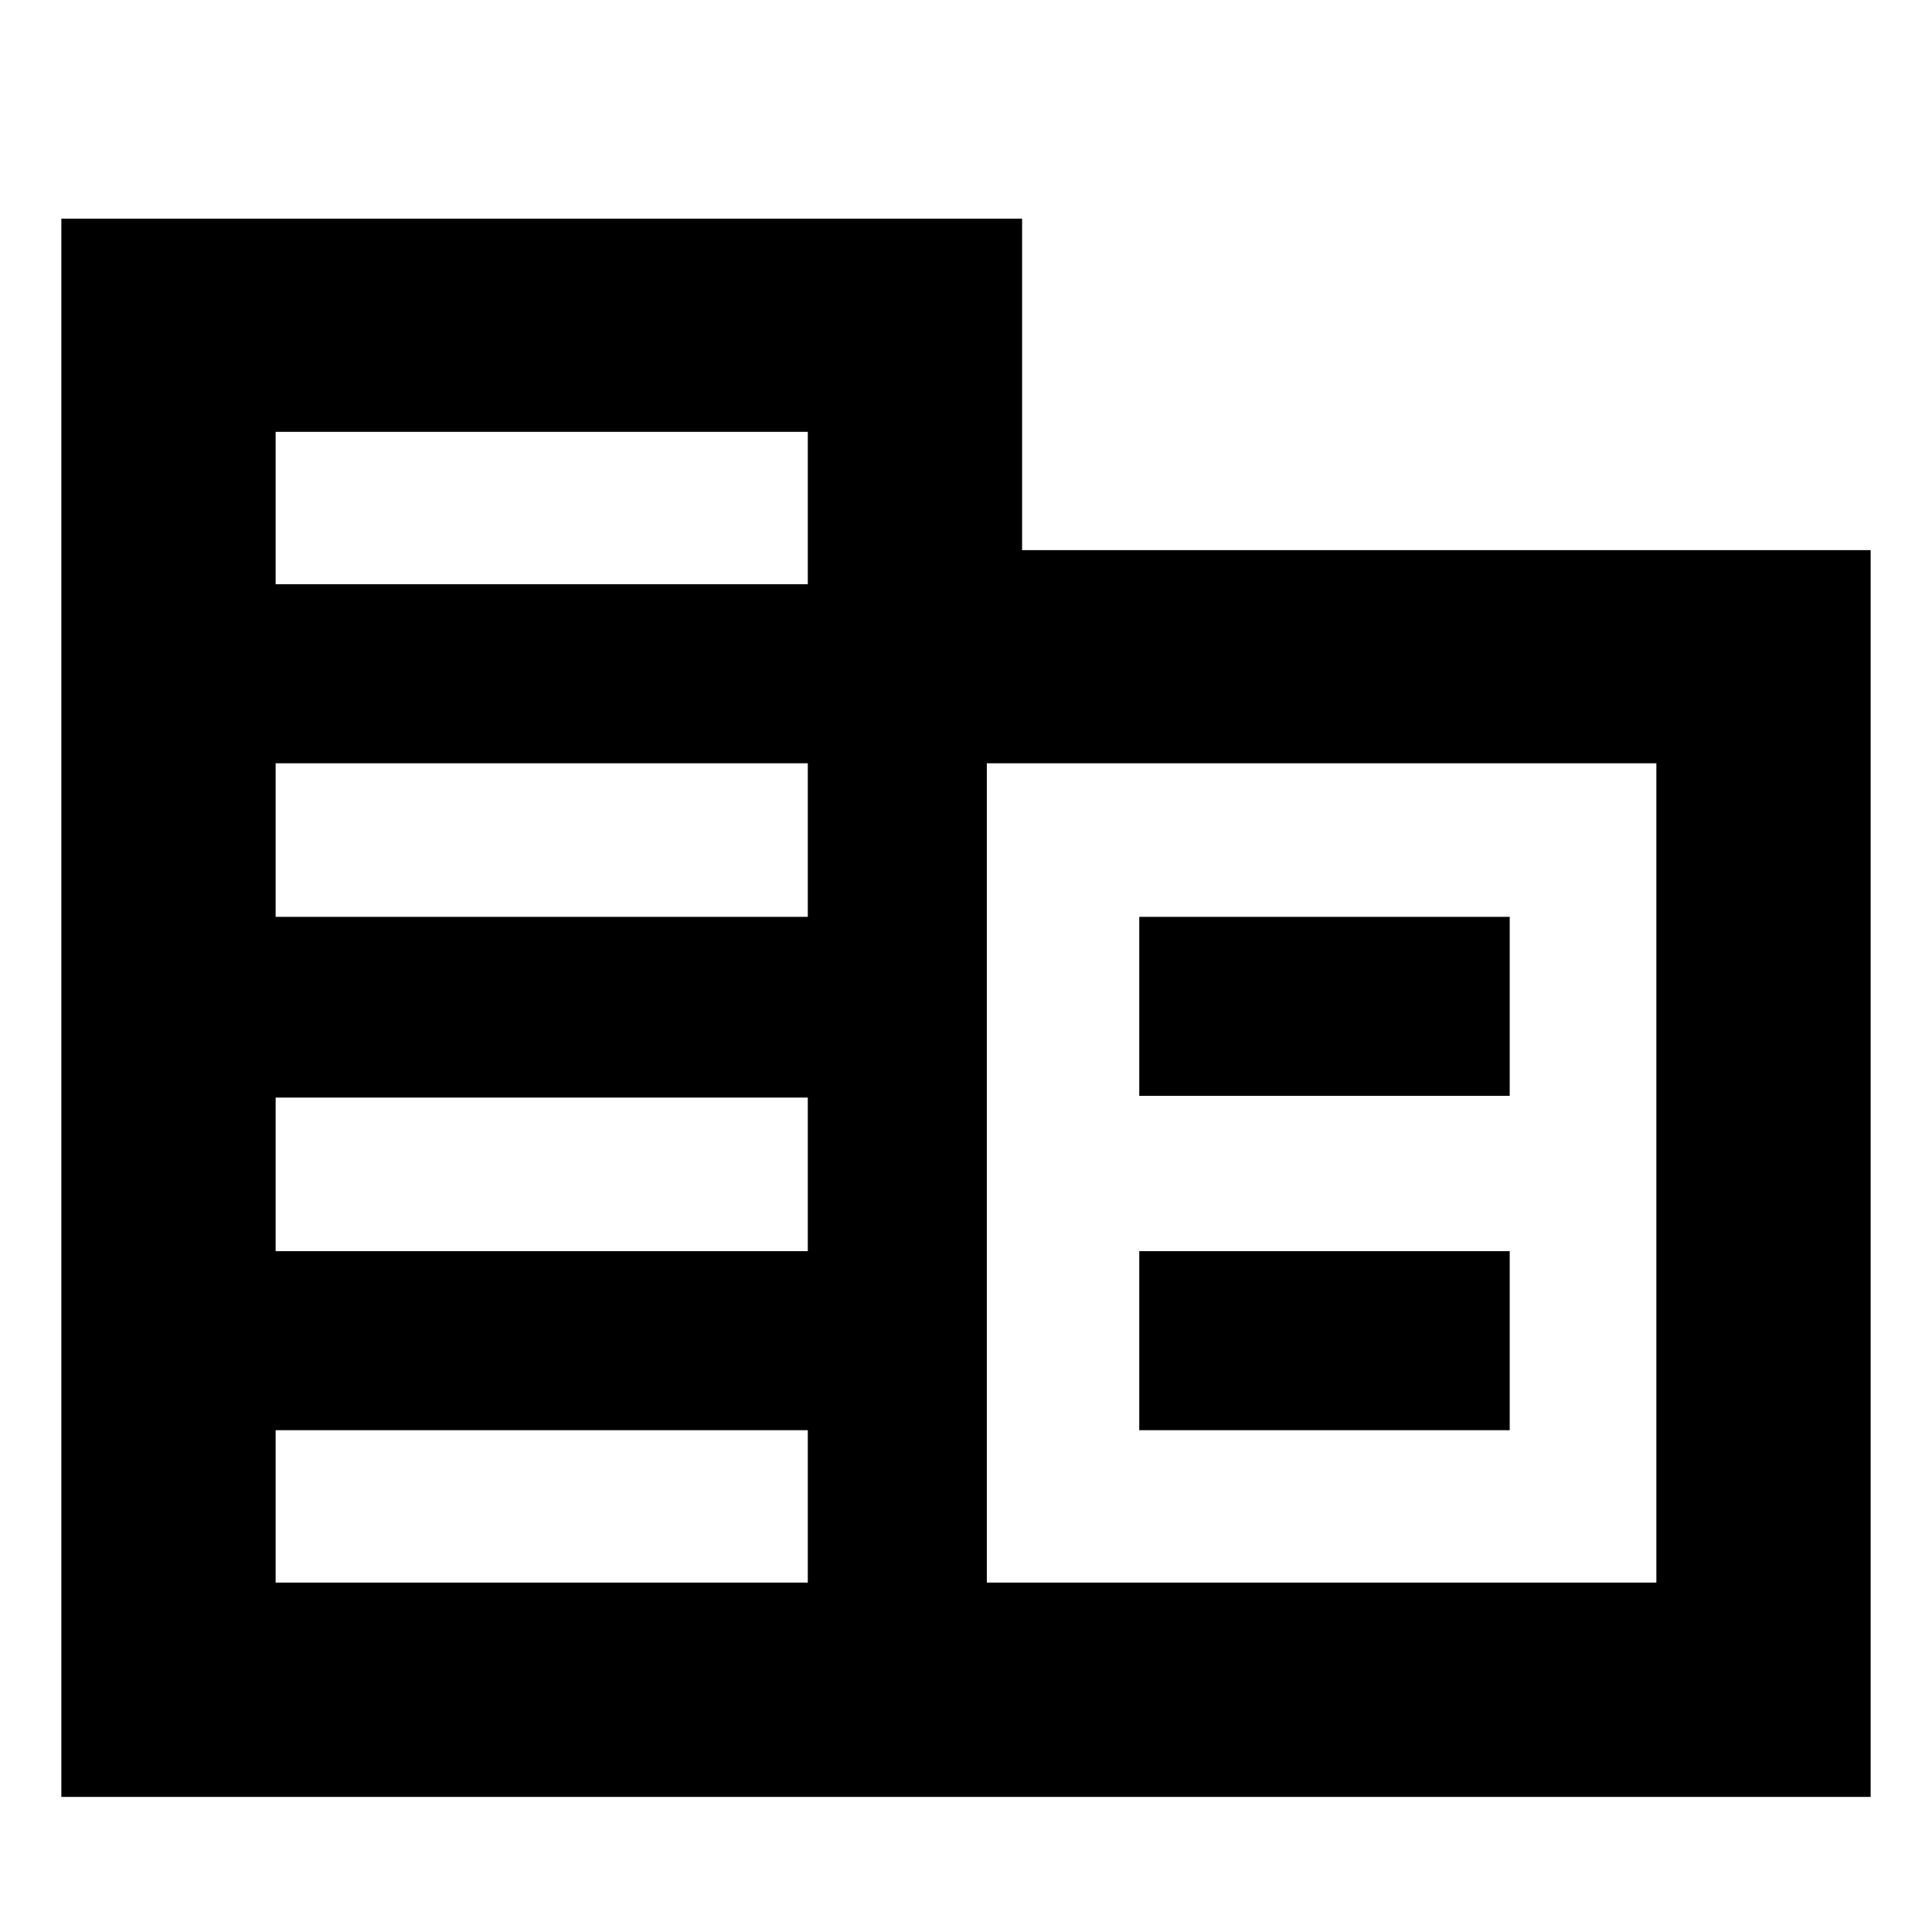 <svg xmlns="http://www.w3.org/2000/svg" height="20" viewBox="0 -960 960 960" width="20"><path d="M30.48-67.13v-784.22h477.39v164.7h421.65v619.52H30.48Zm106.48-106.48h264.43v-75.74H136.96v75.74Zm0-164.69h264.43v-76.31H136.96v76.31Zm0-166.13h264.43v-76.31H136.96v76.31Zm0-165.26h264.43v-75.74H136.96v75.74Zm353.39 496.08h332.69v-407.13H490.35v407.13Zm75.74-241.87v-88.95h184.08v88.95H566.09Zm0 166.13v-88.95h184.08v88.95H566.09Z"/></svg>